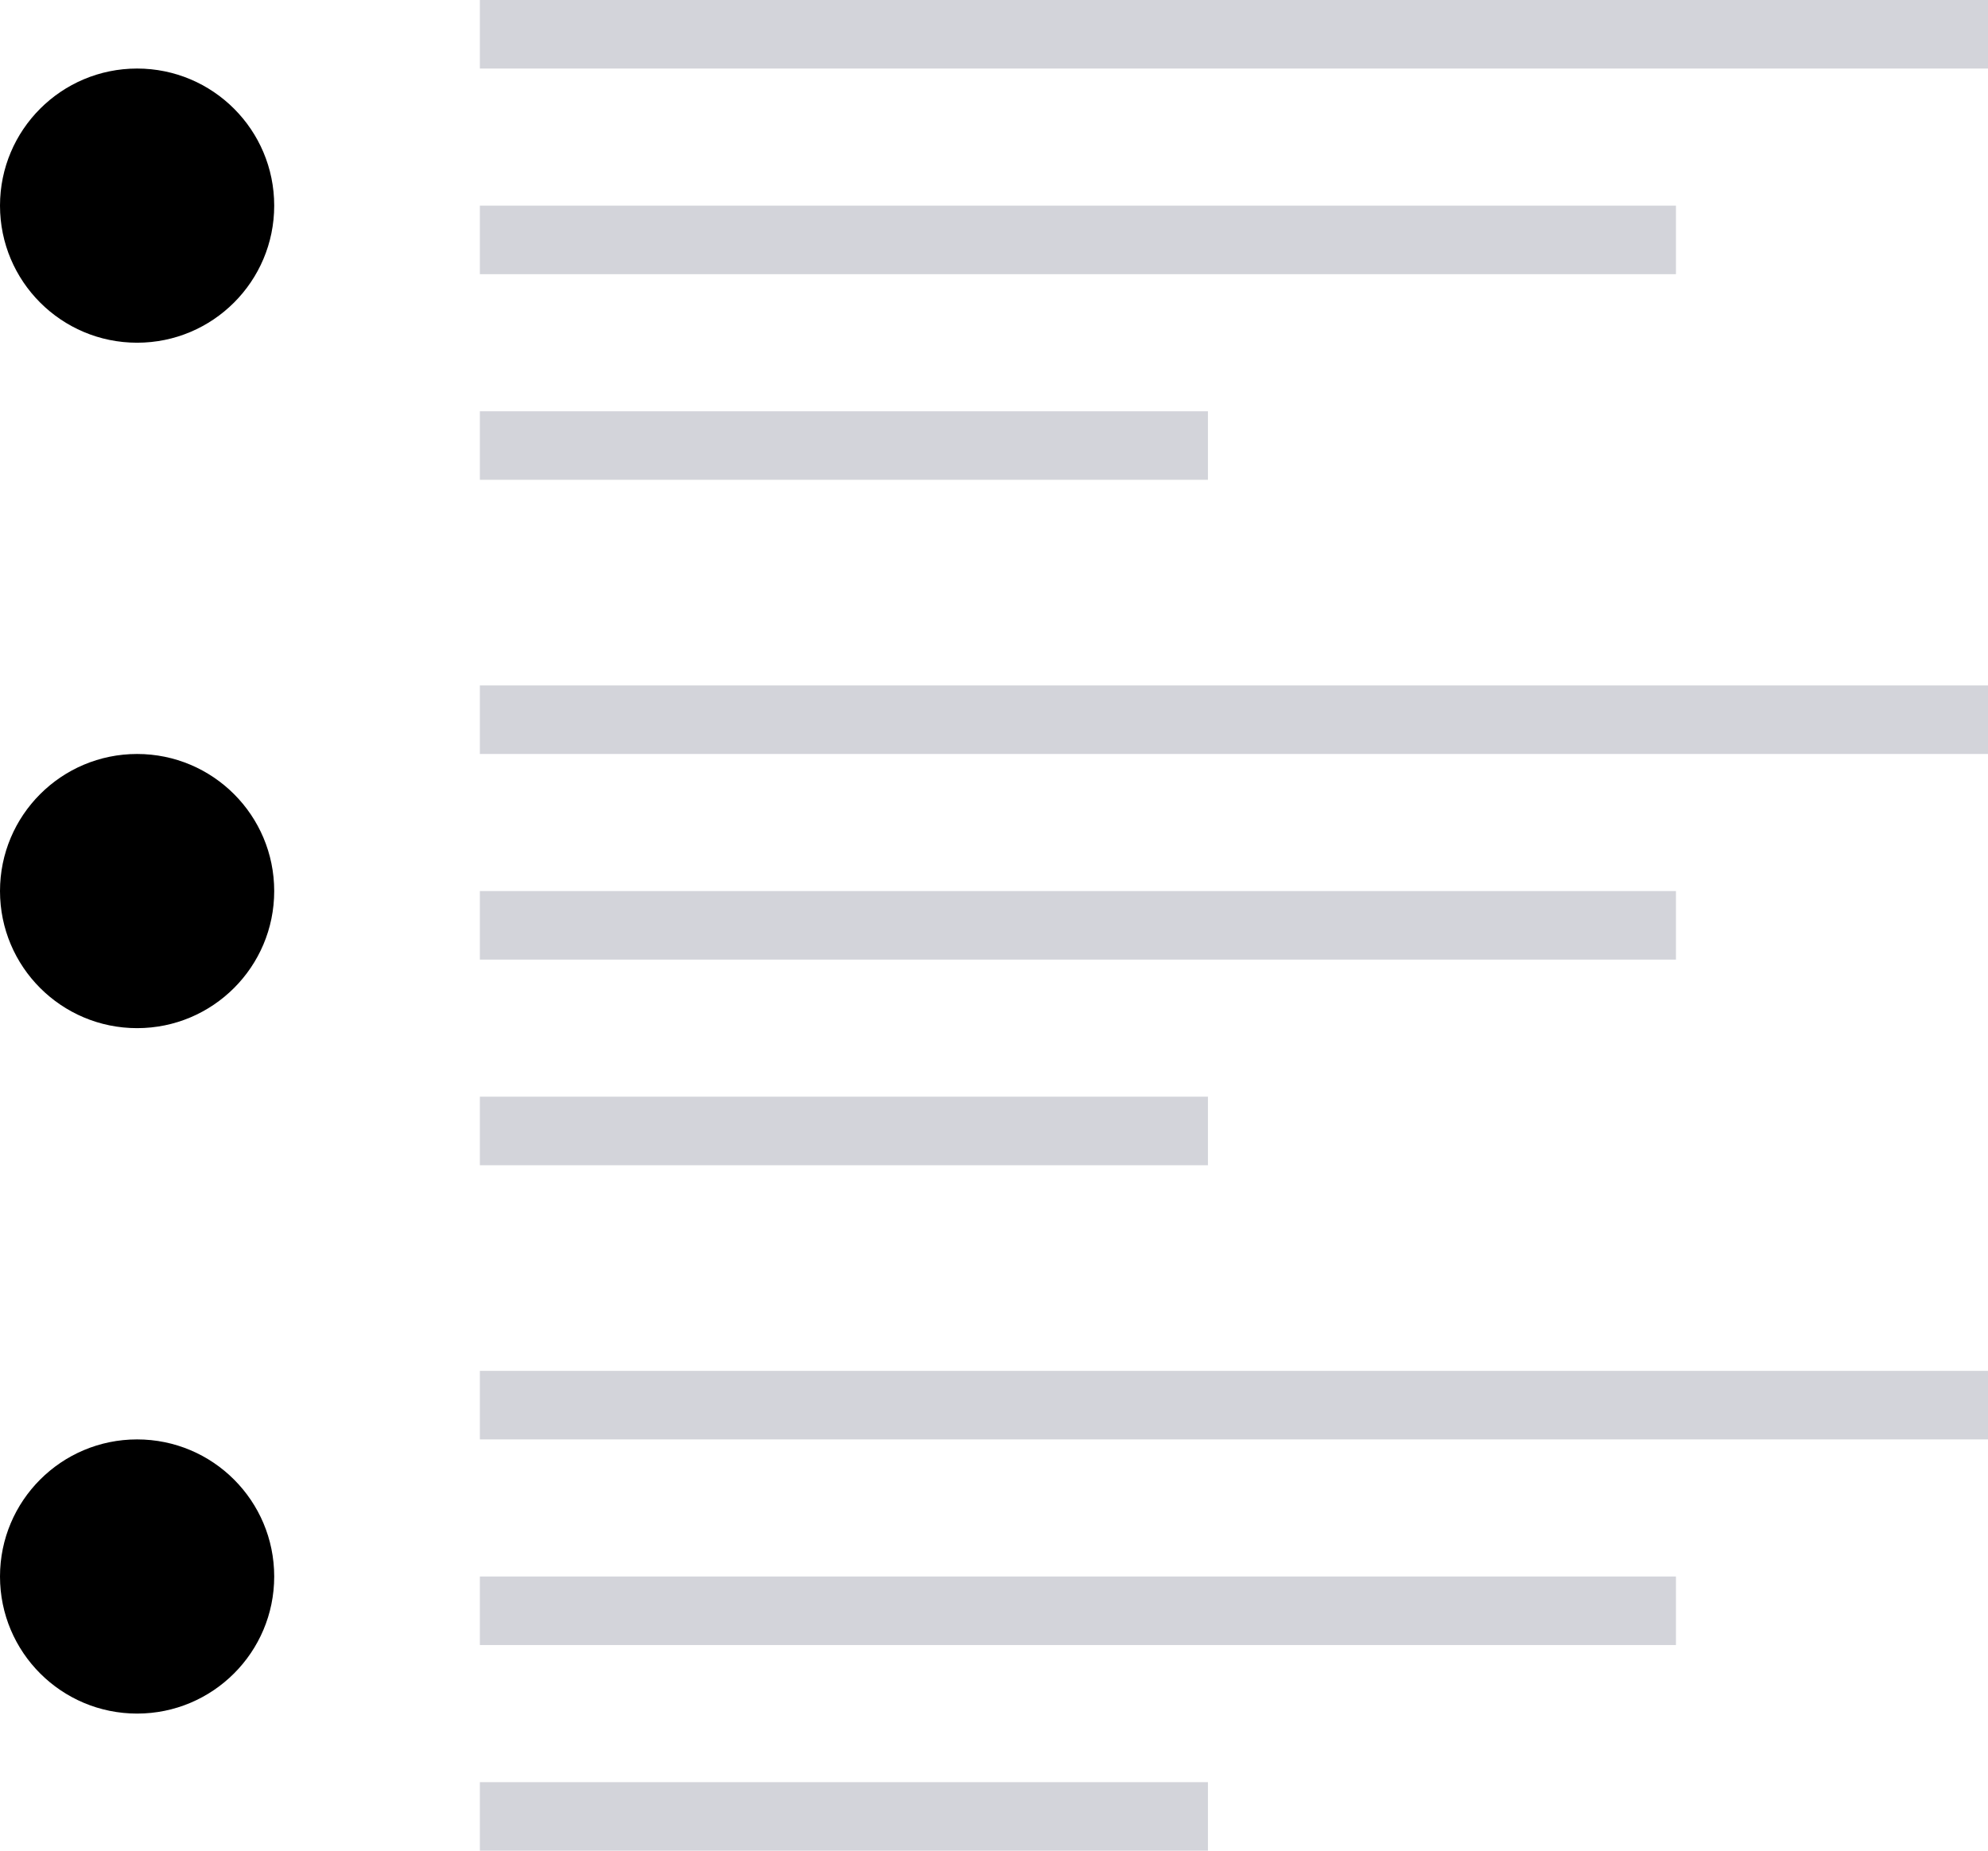 <svg width="29" height="27" viewBox="0 0 29 27" fill="none" xmlns="http://www.w3.org/2000/svg">
<rect x="7" width="22" height="1" fill="#D3D4DA"/>
<rect x="7" y="3" width="17.448" height="1" fill="#D3D4DA"/>
<rect x="7" y="6" width="10.621" height="1" fill="#D3D4DA"/>
<circle cx="2" cy="3" r="2" fill="black"/>
<rect x="7" y="10" width="22" height="1" fill="#D3D4DA"/>
<rect x="7" y="13" width="17.448" height="1" fill="#D3D4DA"/>
<rect x="7" y="16" width="10.621" height="1" fill="#D3D4DA"/>
<circle cx="2" cy="13" r="2" fill="black"/>
<rect x="7" y="20" width="22" height="1" fill="#D3D4DA"/>
<rect x="7" y="23" width="17.448" height="1" fill="#D3D4DA"/>
<rect x="7" y="26" width="10.621" height="1" fill="#D3D4DA"/>
<circle cx="2" cy="23" r="2" fill="black"/>
</svg>
